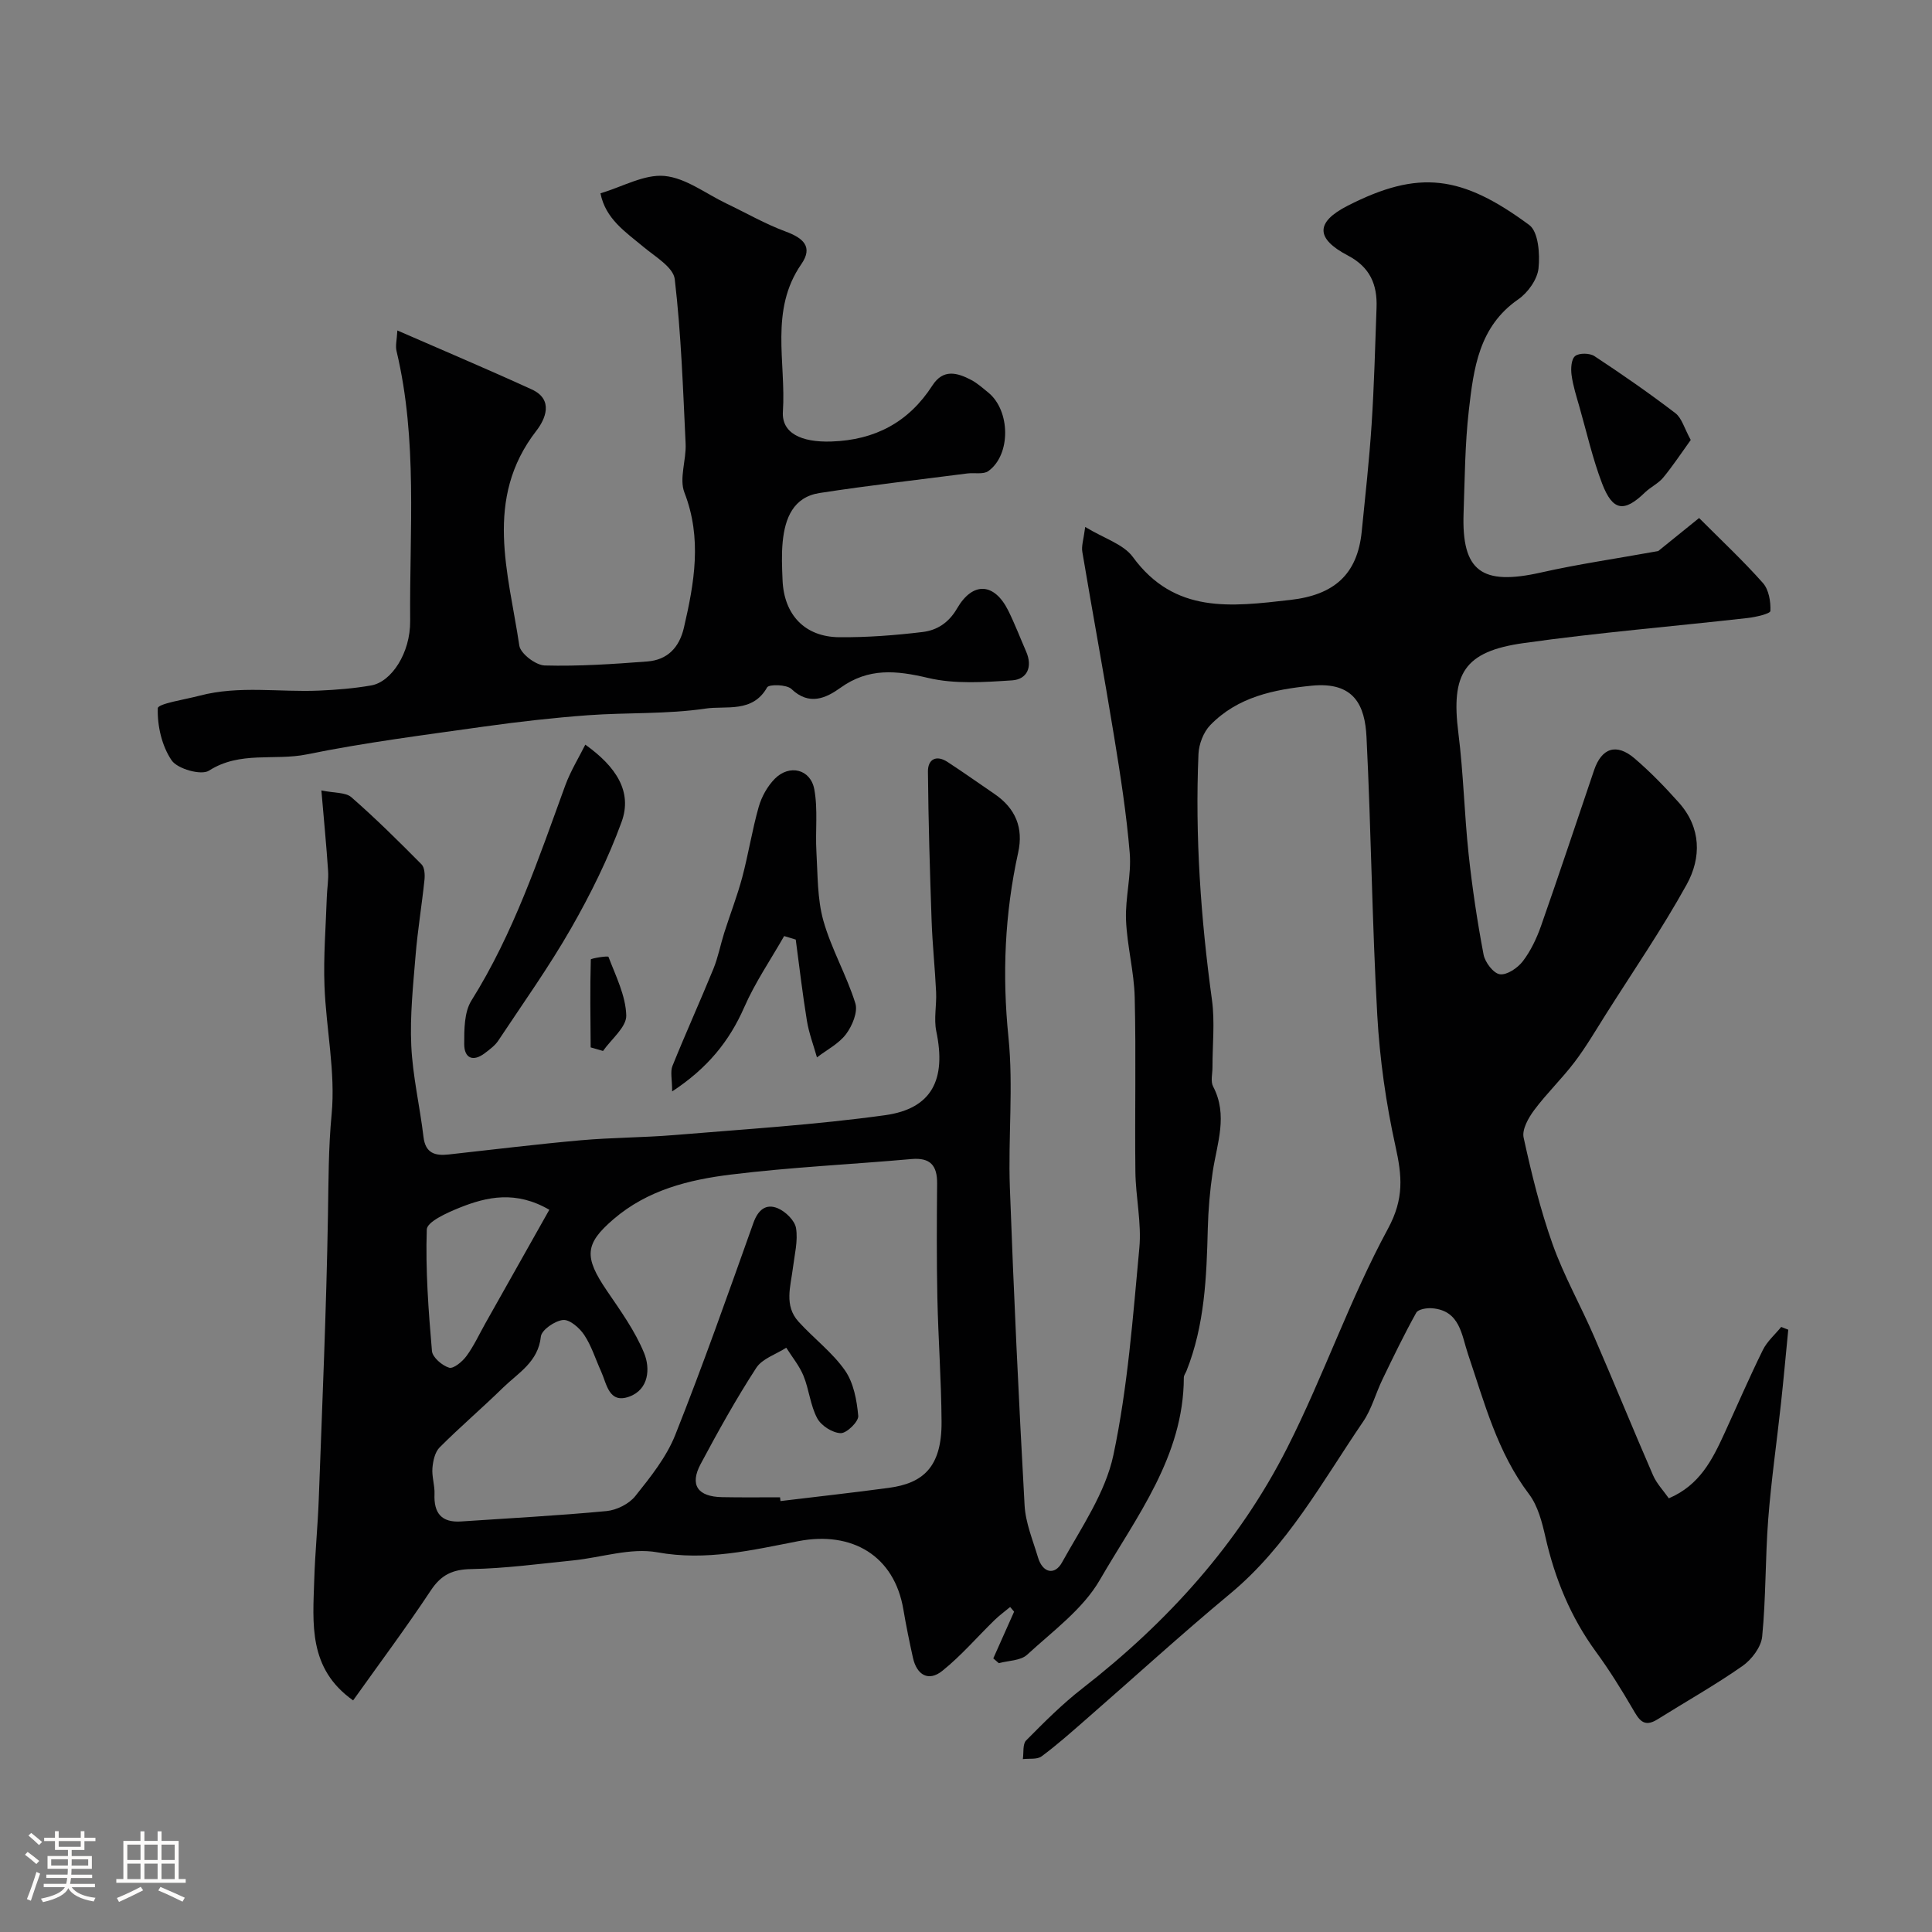 <svg enable-background="new 0 0 400 400" viewBox="0 0 400 400" xmlns="http://www.w3.org/2000/svg"><rect x="0" y="0" width="400" height="400" fill="#808080" stroke="none"/><path d="m5.17 384 .55-.58c.85.61 1.65 1.24 2.4 1.87l-.59.64c-.83-.73-1.62-1.38-2.36-1.93m1.22 9.53-.82-.34c.71-1.76 1.37-3.64 1.98-5.63.24.13.5.25.76.36-.6 1.67-1.24 3.54-1.92 5.61m-.5-13.5.57-.54c.56.44 1.31 1.06 2.26 1.87l-.64.64c-.68-.66-1.41-1.32-2.19-1.97m3.25.46h2.24v-1.36h.77v1.36h4.57v-1.36h.76v1.36h2.28v.69h-2.28v1.84h-2.64v1.26h4.18v2.64h-4.21c0 .45-.02.86-.05 1.21h4.32v.69h-4.38c-.04.34-.1.75-.19 1.22h5.15v.69h-4.82c.87 1.19 2.51 1.92 4.93 2.19-.17.31-.3.57-.37.76-2.77-.49-4.52-1.41-5.26-2.76-.56 1.26-2.3 2.23-5.24 2.9-.12-.24-.26-.48-.43-.72 2.73-.55 4.38-1.34 4.96-2.38h-4.38v-.69h4.65c.1-.38.17-.79.21-1.22h-4.32v-.69h4.4c.03-.34.05-.75.05-1.21h-4.2v-2.64h4.23v-1.26h-2.69v-1.84h-2.24zm1.46 4.46v1.29h3.45c.01-.4.02-.57.01-.53v-.32-.45h-3.46zm1.55-2.59h4.57v-1.19h-4.57zm6.11 2.59h-3.42v.77c-.01.19-.01.37-.02.53h3.44v-1.29z" fill="#fcfbfa"/><path d="m32.63 379.16h.82v1.98h3.54v7.89h1.46v.78h-14.37v-.78h1.46v-7.89h3.54v-1.98h.82v1.98h2.73zm-3.49 11.48.5.73c-1.61.82-3.28 1.63-5 2.41-.13-.27-.28-.55-.44-.82 1.75-.72 3.4-1.49 4.94-2.32m-2.78-5.55h2.73v-3.18h-2.73zm0 3.95h2.73v-3.2h-2.73zm3.54-3.95h2.73v-3.18h-2.73zm0 3.95h2.73v-3.2h-2.73zm7.89 4.68c-1.84-.92-3.51-1.7-5.02-2.32l.45-.73c1.89.8 3.57 1.55 5.04 2.23zm-1.62-11.81h-2.73v3.18h2.73zm-2.73 7.13h2.73v-3.2h-2.73z" fill="#fcfbfa"/><g fill="#010102"><path d="m224.68 109.1c3.95 2.4 7.91 3.56 9.85 6.2 8.67 11.86 20.36 10.3 32.61 8.91 9.05-1.03 13.89-5.24 14.79-14.15.74-7.36 1.55-14.71 2.04-22.08.53-8.09.74-16.2 1.03-24.3.17-4.75-1.32-8.36-5.96-10.79-6.69-3.51-6.68-6.89-.05-10.28 14.79-7.56 23.66-6.33 37.62 3.97 1.9 1.4 2.24 6.02 1.92 9-.25 2.29-2.2 5.02-4.2 6.4-8.17 5.65-9.23 14.35-10.22 22.94-.81 7.04-.84 14.18-1.09 21.28-.43 12.13 3.77 15.1 16.08 12.32 7.58-1.71 15.3-2.82 24.22-4.43 1.7-1.37 4.7-3.8 8.46-6.84 4.65 4.66 9.15 8.87 13.22 13.46 1.22 1.38 1.63 3.86 1.54 5.79-.03.56-3.01 1.26-4.69 1.45-15.48 1.75-31.02 3.02-46.44 5.2-12.33 1.74-15.02 6.35-13.47 18.61 1.05 8.31 1.23 16.73 2.12 25.07.75 6.97 1.79 13.93 3.1 20.82.3 1.59 2.05 3.88 3.37 4.06 1.48.2 3.68-1.3 4.75-2.69 1.64-2.14 2.86-4.73 3.77-7.3 3.76-10.71 7.33-21.49 10.98-32.24 1.57-4.64 4.63-5.67 8.39-2.46 3.28 2.81 6.31 5.94 9.19 9.17 4.61 5.18 4.66 11.39 1.6 16.94-5.12 9.25-11.13 18.01-16.79 26.96-2.09 3.31-4.07 6.7-6.43 9.81-2.61 3.44-5.77 6.47-8.35 9.93-1.2 1.61-2.56 4.02-2.19 5.7 1.63 7.44 3.45 14.9 6 22.07 2.33 6.54 5.8 12.67 8.57 19.07 4.15 9.56 8.07 19.22 12.23 28.78.75 1.72 2.14 3.16 3.26 4.76 6.4-2.72 9.01-8 11.49-13.39 2.65-5.78 5.17-11.62 7.98-17.32.88-1.78 2.51-3.19 3.8-4.77.49.19.97.38 1.46.57-.5 5.1-.96 10.2-1.51 15.29-.87 7.98-2.02 15.95-2.64 23.95-.62 8.08-.46 16.22-1.25 24.28-.21 2.18-2.17 4.77-4.08 6.11-5.68 3.97-11.74 7.38-17.62 11.06-2.9 1.81-3.87-.06-5.14-2.24-2.35-4.03-4.82-8-7.57-11.76-5.24-7.17-8.5-15.12-10.46-23.74-.7-3.08-1.56-6.46-3.4-8.9-6.58-8.69-9.23-18.94-12.62-28.95-1.35-3.96-1.63-9.08-7.47-9.54-1.09-.09-2.86.21-3.26.92-2.51 4.51-4.76 9.17-7 13.82-1.4 2.89-2.23 6.14-4.01 8.75-8.46 12.41-15.65 25.76-27.52 35.61-10.18 8.46-19.96 17.4-29.94 26.1-2.98 2.6-5.94 5.24-9.11 7.58-.92.68-2.56.4-3.87.56.2-1.31-.07-3.1.68-3.86 3.71-3.75 7.47-7.53 11.63-10.76 17.62-13.71 32.37-29.96 42.45-49.87 7.51-14.82 12.92-30.72 20.82-45.29 3.41-6.29 2.92-10.99 1.56-17.14-1.96-8.88-3.25-18.01-3.76-27.09-1.08-19.18-1.27-38.4-2.23-57.59-.32-6.5-2.51-11.53-11.4-10.63-7.8.79-15.27 2.31-20.94 8.15-1.41 1.45-2.36 3.93-2.45 5.98-.72 17.05.47 33.99 2.79 50.9.63 4.58.1 9.32.11 13.98 0 1.33-.42 2.9.13 3.96 3.13 5.96.81 11.77-.08 17.66-.58 3.89-.92 7.84-1.02 11.77-.25 10.02-.64 20-4.42 29.48-.18.45-.54.9-.54 1.35-.04 16.34-9.82 28.81-17.4 41.92-3.5 6.05-9.74 10.59-15.05 15.48-1.35 1.24-3.87 1.2-5.86 1.74-.38-.33-.76-.66-1.14-.99 1.44-3.22 2.87-6.44 4.31-9.67-.27-.32-.54-.65-.82-.97-1.09.91-2.25 1.75-3.26 2.74-3.59 3.5-6.89 7.36-10.78 10.48-2.85 2.29-5.28.88-6.08-2.69-.74-3.33-1.42-6.67-1.99-10.03-1.87-11.09-10.59-16.28-21.74-14.13-9.53 1.84-19.06 4.15-29.19 2.31-5.54-1-11.62 1.09-17.47 1.68-7.01.71-14.03 1.66-21.07 1.79-3.9.07-6.24 1.2-8.39 4.46-5.13 7.74-10.7 15.2-16.06 22.73-9.34-6.6-8.33-15.93-8.05-24.97.17-5.61.74-11.2.94-16.8.72-19.56 1.57-39.13 1.9-58.7.12-6.99.09-13.88.76-20.9.83-8.73-1.15-17.7-1.48-26.58-.23-6.11.28-12.24.48-18.36.06-1.81.39-3.63.27-5.42-.35-5.24-.86-10.46-1.39-16.67 2.71.57 5.01.36 6.21 1.41 5.04 4.4 9.81 9.13 14.52 13.89.65.65.72 2.17.61 3.24-.54 5.18-1.4 10.32-1.83 15.51-.51 6.25-1.19 12.55-.9 18.79.29 6.32 1.78 12.58 2.53 18.9.4 3.41 2.43 3.94 5.22 3.63 9.12-1 18.23-2.13 27.36-2.94 6.43-.57 12.92-.55 19.35-1.08 14.56-1.21 29.17-2.11 43.63-4.11 9.73-1.35 12.7-7.4 10.61-17.37-.54-2.6.09-5.42-.04-8.14-.23-4.92-.76-9.83-.93-14.75-.36-10.3-.67-20.6-.76-30.9-.02-2.54 1.73-3.49 4.05-1.98 3.28 2.14 6.47 4.41 9.7 6.61 4.44 3.02 6.05 7.08 4.93 12.16-2.78 12.63-3.33 25.28-2.01 38.23 1.04 10.26-.08 20.72.29 31.08.8 21.96 1.83 43.9 3.05 65.84.2 3.64 1.72 7.23 2.78 10.79.97 3.24 3.47 3.73 4.96 1.04 4-7.21 8.99-14.43 10.65-22.26 2.97-14.05 4.03-28.52 5.37-42.87.48-5.19-.76-10.52-.82-15.79-.14-12.03.15-24.06-.14-36.08-.13-5.36-1.59-10.69-1.8-16.05-.18-4.59 1.14-9.26.77-13.81-.67-8.13-1.94-16.23-3.26-24.3-2.07-12.7-4.42-25.35-6.55-38.04-.23-1.22.24-2.51.59-5.2zm-63.18 200.9.09.78c7.49-.91 14.99-1.73 22.46-2.74 6.93-.94 10.95-4.16 10.89-13.67-.05-8.59-.69-17.18-.87-25.78-.16-7.85-.12-15.71-.05-23.57.03-3.71-1.4-5.4-5.32-5.05-12.45 1.11-24.97 1.68-37.36 3.21-8.71 1.07-17.28 3.19-24.32 9.24-5.97 5.12-6.14 7.8-1.37 14.81 2.82 4.14 5.82 8.31 7.7 12.89 1.3 3.16 1.02 7.56-3.08 9.04-4.22 1.53-4.64-2.63-5.83-5.25-1.15-2.52-1.97-5.25-3.48-7.52-.96-1.45-3.01-3.24-4.39-3.1-1.7.17-4.44 2.06-4.59 3.43-.55 5.27-4.68 7.51-7.82 10.57-4.3 4.21-8.89 8.12-13.14 12.38-.97.97-1.37 2.8-1.49 4.28-.15 1.76.5 3.58.43 5.35-.17 3.96 1.42 5.98 5.53 5.7 10.03-.68 20.08-1.2 30.09-2.15 2.1-.2 4.66-1.48 5.95-3.1 3.14-3.93 6.44-8.05 8.27-12.65 5.76-14.49 10.94-29.21 16.18-43.9.96-2.7 2.59-4.06 5.03-3.05 1.62.67 3.54 2.54 3.8 4.12.43 2.65-.31 5.51-.65 8.27-.47 3.8-1.86 7.77 1.17 11.1 3.13 3.45 6.99 6.34 9.62 10.1 1.79 2.57 2.45 6.19 2.74 9.41.1 1.16-2.38 3.6-3.63 3.57-1.7-.05-4.04-1.54-4.86-3.08-1.43-2.67-1.68-5.93-2.84-8.78-.85-2.08-2.36-3.9-3.57-5.83-2.12 1.37-4.97 2.25-6.22 4.18-4.17 6.42-7.9 13.14-11.51 19.9-2.32 4.35-.61 6.78 4.47 6.86 3.97.08 7.97.03 11.97.03zm-47.77-59.53c-6.9-4-12.88-2.74-18.7-.38-2.52 1.02-6.62 2.87-6.67 4.46-.28 8.37.35 16.79 1.07 25.16.11 1.31 2.11 3.02 3.56 3.46.9.27 2.75-1.27 3.59-2.42 1.53-2.08 2.62-4.48 3.9-6.75 4.34-7.72 8.69-15.45 13.25-23.53z"/><path d="m82.27 68.42c9.8 4.28 18.88 8.11 27.83 12.21 4.65 2.13 2.75 6.23.96 8.54-10.98 14.15-5.77 29.47-3.54 44.5.25 1.66 3.4 4.06 5.26 4.11 7.07.19 14.17-.29 21.24-.83 4.15-.32 6.62-2.86 7.58-7.01 2.16-9.32 3.78-18.48.1-27.97-1.12-2.9.41-6.73.25-10.11-.54-11.37-.93-22.77-2.25-34.06-.29-2.47-4.07-4.67-6.5-6.7-3.7-3.09-7.83-5.77-8.88-11.08 4.64-1.38 9.09-3.98 13.26-3.59 4.4.41 8.54 3.66 12.78 5.69 4.1 1.96 8.07 4.25 12.31 5.82 3.63 1.34 5.72 3.16 3.24 6.74-6.62 9.57-3.14 20.3-3.82 30.53-.29 4.43 3.74 6.41 10.05 6.2 9.05-.3 16.01-4.01 20.91-11.61 2.23-3.47 5.14-2.65 8.02-1.14 1.28.67 2.4 1.69 3.54 2.61 4.6 3.74 4.72 12.88.02 16.26-1.03.74-2.87.31-4.33.49-10.2 1.32-20.43 2.48-30.6 4.05-5.46.84-7.17 5.22-7.65 10.08-.26 2.64-.14 5.33-.03 7.99.31 7.15 4.6 11.72 11.72 11.79 5.76.05 11.55-.39 17.28-1.08 2.95-.36 5.38-1.87 7.13-4.88 3.28-5.64 7.73-5.31 10.6.45 1.37 2.77 2.48 5.67 3.71 8.5 1.37 3.15.2 5.73-2.9 5.94-5.79.38-11.86.81-17.4-.5-6.6-1.56-12.34-2.14-18.17 2.05-2.98 2.14-6.46 3.75-10.13.24-.99-.94-4.65-1.02-5.04-.33-3.01 5.35-8.51 3.75-12.73 4.38-8 1.19-16.23.79-24.34 1.38-7.18.53-14.35 1.34-21.48 2.34-12.28 1.74-24.62 3.29-36.76 5.77-6.68 1.36-13.82-.76-20.25 3.37-1.6 1.02-6.51-.36-7.72-2.13-2.03-2.97-2.99-7.16-2.87-10.79.03-.97 5.61-1.8 8.67-2.61 8.18-2.15 16.51-.68 24.76-1.05 3.6-.16 7.22-.45 10.76-1.07 4.17-.73 8.12-6.68 8.06-13.36-.16-18.65 1.58-37.41-2.82-55.86-.27-1.08.06-2.28.17-4.27z"/><path d="m162.35 193.8c-2.78 4.88-6 9.58-8.24 14.69-3.11 7.1-7.62 12.66-14.95 17.48 0-2.52-.42-4.09.07-5.29 2.72-6.75 5.73-13.38 8.48-20.11.97-2.38 1.45-4.97 2.23-7.43 1.22-3.84 2.69-7.6 3.73-11.49 1.29-4.84 2.05-9.81 3.42-14.62.6-2.09 1.8-4.25 3.32-5.79 3.01-3.05 7.4-2.02 8.18 2.17.78 4.2.19 8.64.44 12.96.28 4.76.17 9.69 1.43 14.21 1.65 5.87 4.81 11.31 6.63 17.14.56 1.8-.64 4.67-1.93 6.39-1.5 1.99-3.97 3.24-6.02 4.81-.71-2.53-1.66-5.01-2.08-7.59-.91-5.58-1.56-11.2-2.31-16.8-.81-.24-1.6-.48-2.4-.73z"/><path d="m121.18 154.17c6.38 4.56 9.8 9.73 7.51 16.01-2.77 7.59-6.41 14.94-10.43 21.97-4.59 8.03-9.99 15.6-15.11 23.32-.67 1.01-1.75 1.79-2.74 2.55-2.47 1.9-4.29 1.08-4.3-1.84 0-3.04-.01-6.62 1.49-9.02 8.72-13.91 13.87-29.3 19.43-44.54 1.12-3.04 2.86-5.85 4.15-8.45z"/><path d="m350.05 91.09c-1.99 2.76-3.71 5.38-5.7 7.79-1.02 1.23-2.61 1.95-3.78 3.08-4.3 4.17-6.67 3.89-8.87-1.85-1.96-5.13-3.18-10.55-4.69-15.85-.62-2.18-1.33-4.36-1.63-6.6-.18-1.32-.08-3.28.73-3.94.82-.67 3.01-.64 4 .01 5.71 3.76 11.33 7.66 16.76 11.81 1.34 1.03 1.85 3.14 3.18 5.55z"/><path d="m122.29 216.85c-.05-6.07-.14-12.14.03-18.2.01-.23 3.56-.81 3.66-.54 1.51 3.97 3.57 8.04 3.68 12.13.06 2.41-3.1 4.9-4.81 7.35-.86-.24-1.71-.49-2.56-.74z"/></g></svg>